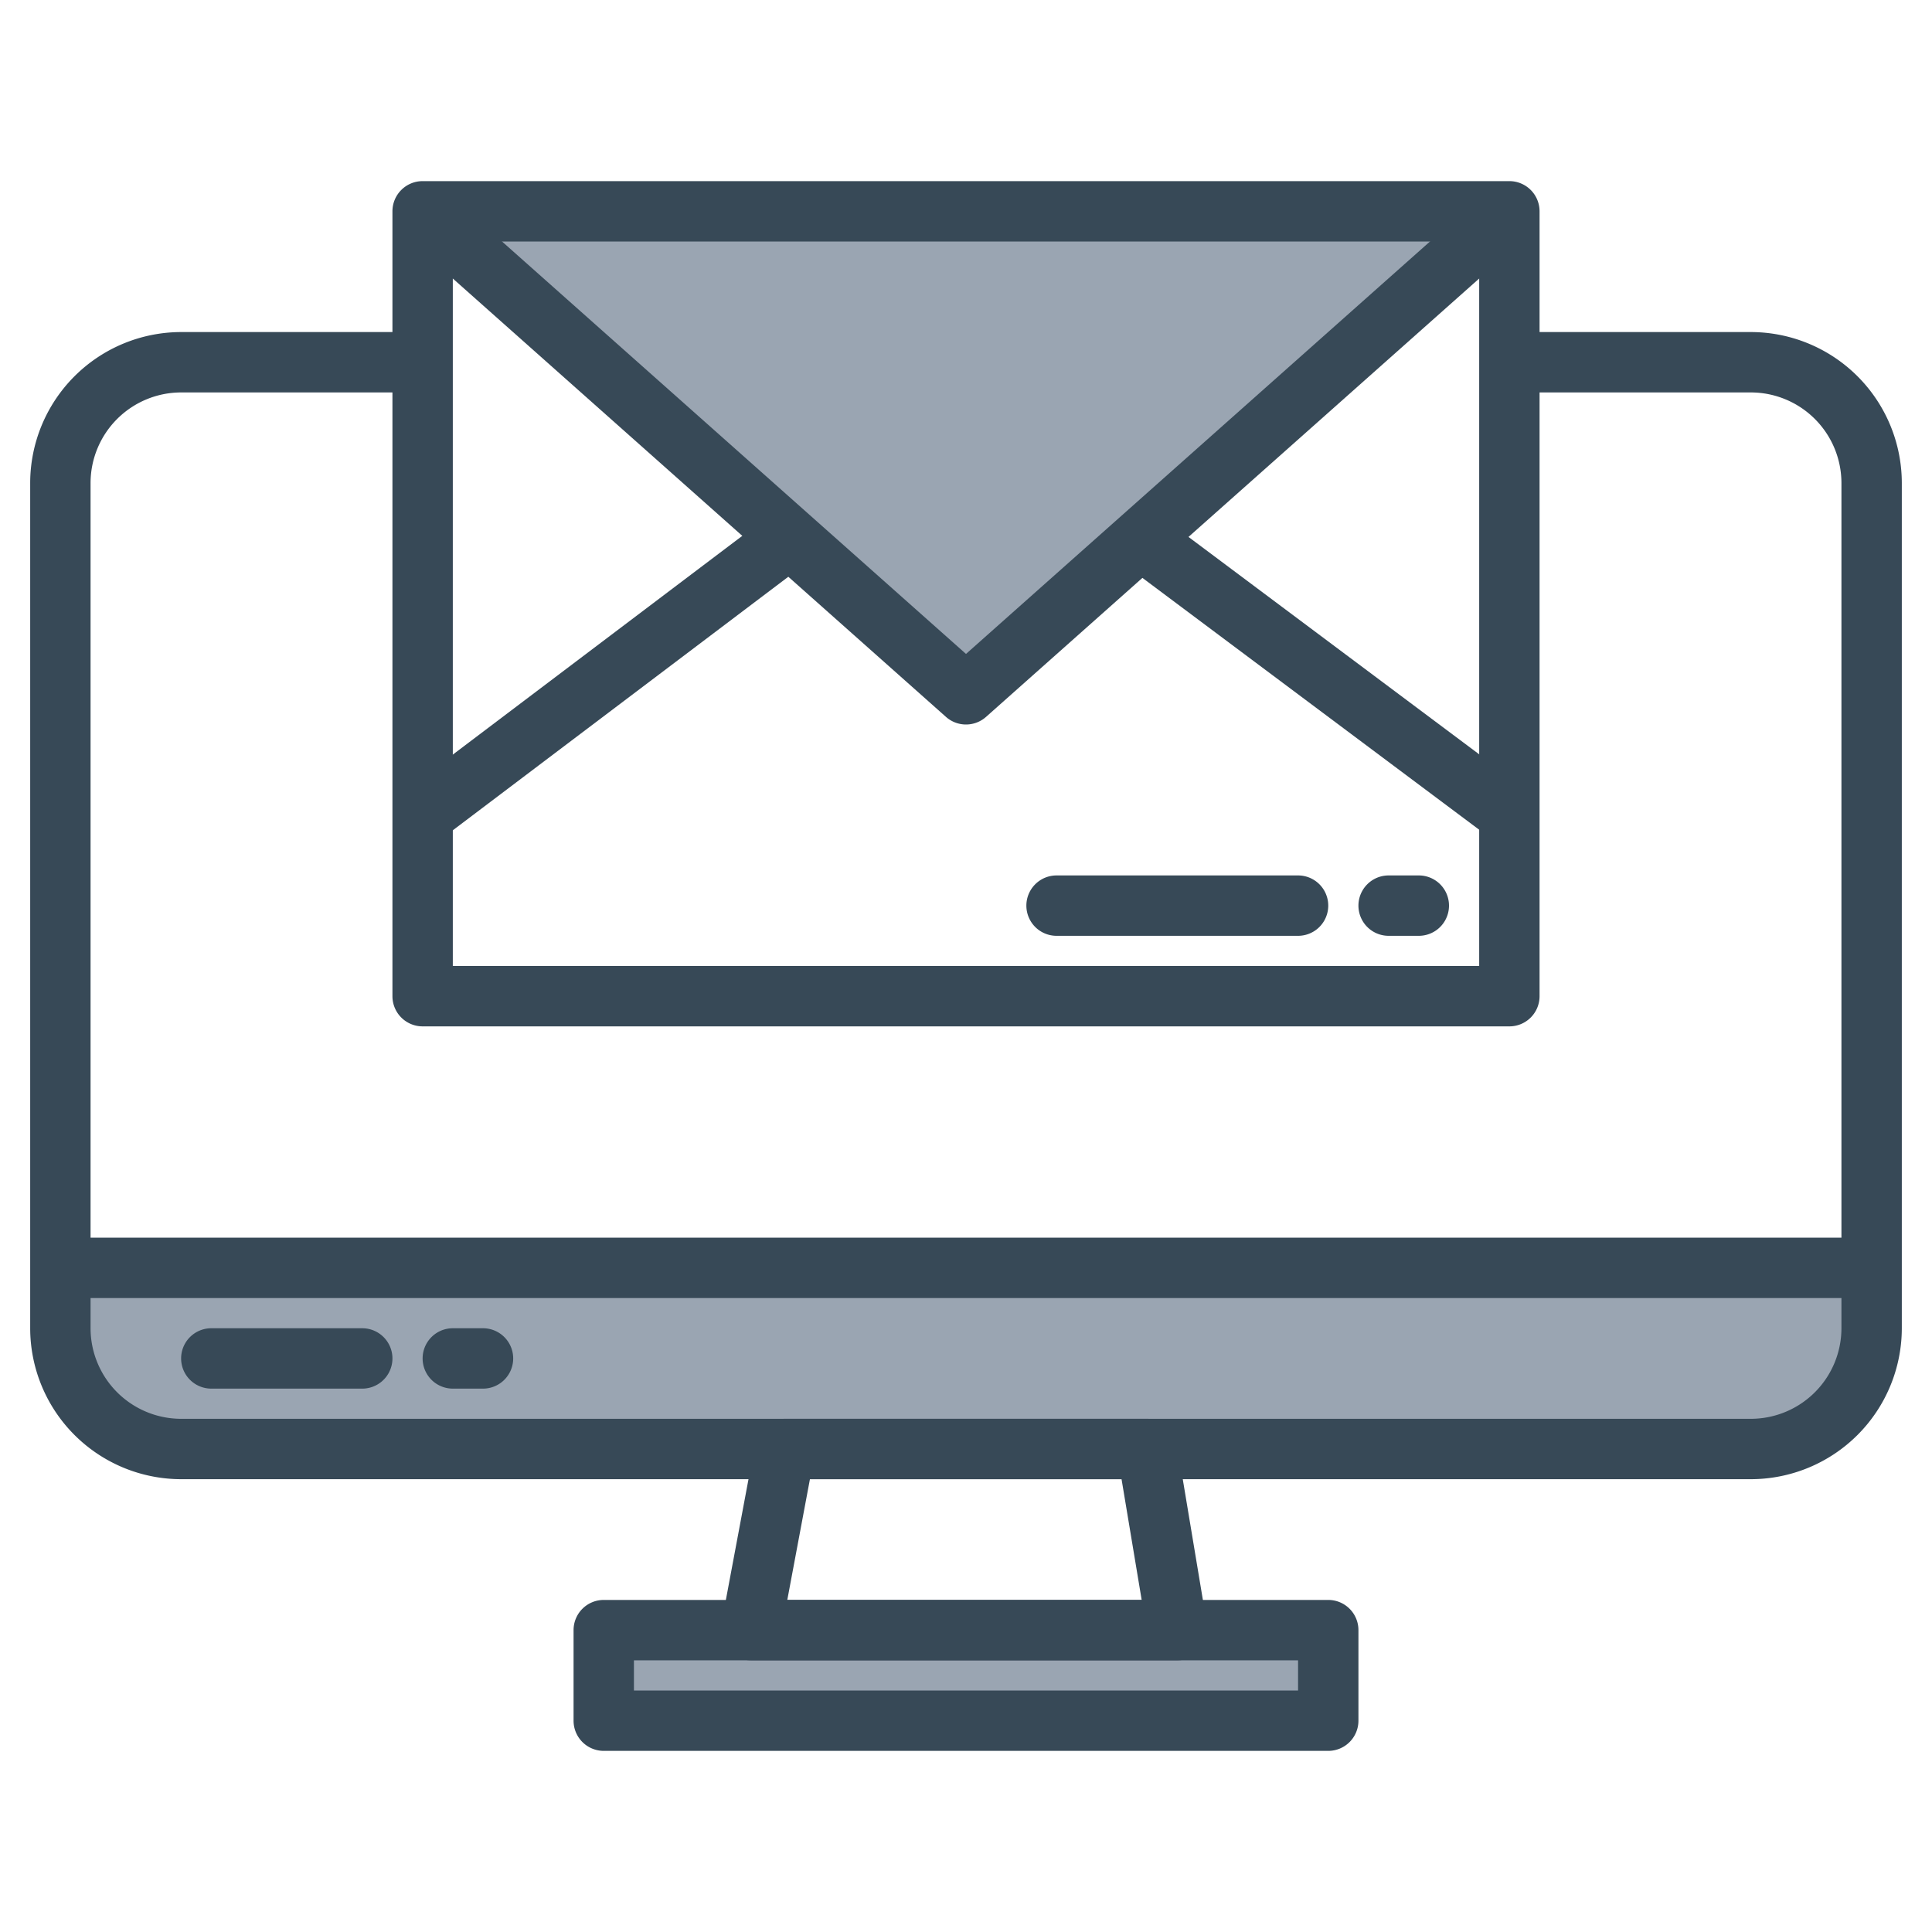 <?xml version="1.0"?>
<svg xmlns="http://www.w3.org/2000/svg" height="512px" viewBox="0 0 512 512" width="512px" class=""><g><path d="m496 336v16a32 32 0 0 1 -32 32h-416a32 32 0 0 1 -32-32v-16z" fill="#57a4ff" data-original="#57A4FF" class="active-path" data-old_color="#57a4ff" style="fill:#9AA5B2"/><path d="m355 96-99 88-99-88z" fill="#57a4ff" data-original="#57A4FF" class="active-path" data-old_color="#57a4ff" style="fill:#9AA5B2"/><path d="m160 432h192v24h-192z" fill="#57a4ff" data-original="#57A4FF" class="active-path" data-old_color="#57a4ff" style="fill:#9AA5B2"/><path d="m400 56-144 128-144-128z" fill="#57a4ff" data-original="#57A4FF" class="active-path" data-old_color="#57a4ff" style="fill:#9AA5B2"/><path d="m400 56-144 128-144-128z" fill="#57a4ff" data-original="#57A4FF" class="active-path" data-old_color="#57a4ff" style="fill:#9AA5B2"/><g fill="#004fac"><path d="m464 392h-416a40.045 40.045 0 0 1 -40-40v-224a40.045 40.045 0 0 1 40-40h64v16h-64a24.027 24.027 0 0 0 -24 24v224a24.027 24.027 0 0 0 24 24h416a24.027 24.027 0 0 0 24-24v-224a24.027 24.027 0 0 0 -24-24h-64v-16h64a40.045 40.045 0 0 1 40 40v224a40.045 40.045 0 0 1 -40 40z" data-original="#004FAC" class="" data-old_color="#004FAC" style="fill:#374957"/><path d="m488 344h-464a8 8 0 0 1 0-16h464a8 8 0 0 1 0 16z" data-original="#004FAC" class="" data-old_color="#004FAC" style="fill:#374957"/><path d="m96 368h-40a8 8 0 0 1 0-16h40a8 8 0 0 1 0 16z" data-original="#004FAC" class="" data-old_color="#004FAC" style="fill:#374957"/><path d="m128 368h-8a8 8 0 0 1 0-16h8a8 8 0 0 1 0 16z" data-original="#004FAC" class="" data-old_color="#004FAC" style="fill:#374957"/><path d="m312 440h-113a8 8 0 0 1 -7.863-9.474l9-48a8 8 0 0 1 7.863-6.526h96a8 8 0 0 1 7.892 6.685l8 48a8 8 0 0 1 -7.892 9.315zm-103.36-16h93.917l-5.334-32h-82.583z" data-original="#004FAC" class="" data-old_color="#004FAC" style="fill:#374957"/><path d="m352 464h-192a8 8 0 0 1 -8-8v-24a8 8 0 0 1 8-8h192a8 8 0 0 1 8 8v24a8 8 0 0 1 -8 8zm-184-16h176v-8h-176z" data-original="#004FAC" class="" data-old_color="#004FAC" style="fill:#374957"/><path d="m400 272h-288a8 8 0 0 1 -8-8v-208a8 8 0 0 1 8-8h288a8 8 0 0 1 8 8v208a8 8 0 0 1 -8 8zm-280-16h272v-192h-272z" data-original="#004FAC" class="" data-old_color="#004FAC" style="fill:#374957"/><path d="m256 192a7.974 7.974 0 0 1 -5.314-2.021l-144-128 10.628-11.958 138.686 123.279 138.686-123.279 10.628 11.958-144 128a7.974 7.974 0 0 1 -5.314 2.021z" data-original="#004FAC" class="" data-old_color="#004FAC" style="fill:#374957"/><path d="m99.833 171.722h120.334v16h-120.334z" transform="matrix(.798 -.603 .603 .798 -76.006 132.806)" data-original="#004FAC" class="" data-old_color="#004FAC" style="fill:#374957"/><path d="m343.5 119.155h16v121.133h-16z" transform="matrix(.599 -.801 .801 .599 -2.955 353.544)" data-original="#004FAC" class="" data-old_color="#004FAC" style="fill:#374957"/><path d="m344 248h-64a8 8 0 0 1 0-16h64a8 8 0 0 1 0 16z" data-original="#004FAC" class="" data-old_color="#004FAC" style="fill:#374957"/><path d="m376 248h-8a8 8 0 0 1 0-16h8a8 8 0 0 1 0 16z" data-original="#004FAC" class="" data-old_color="#004FAC" style="fill:#374957"/></g></g> </svg>
